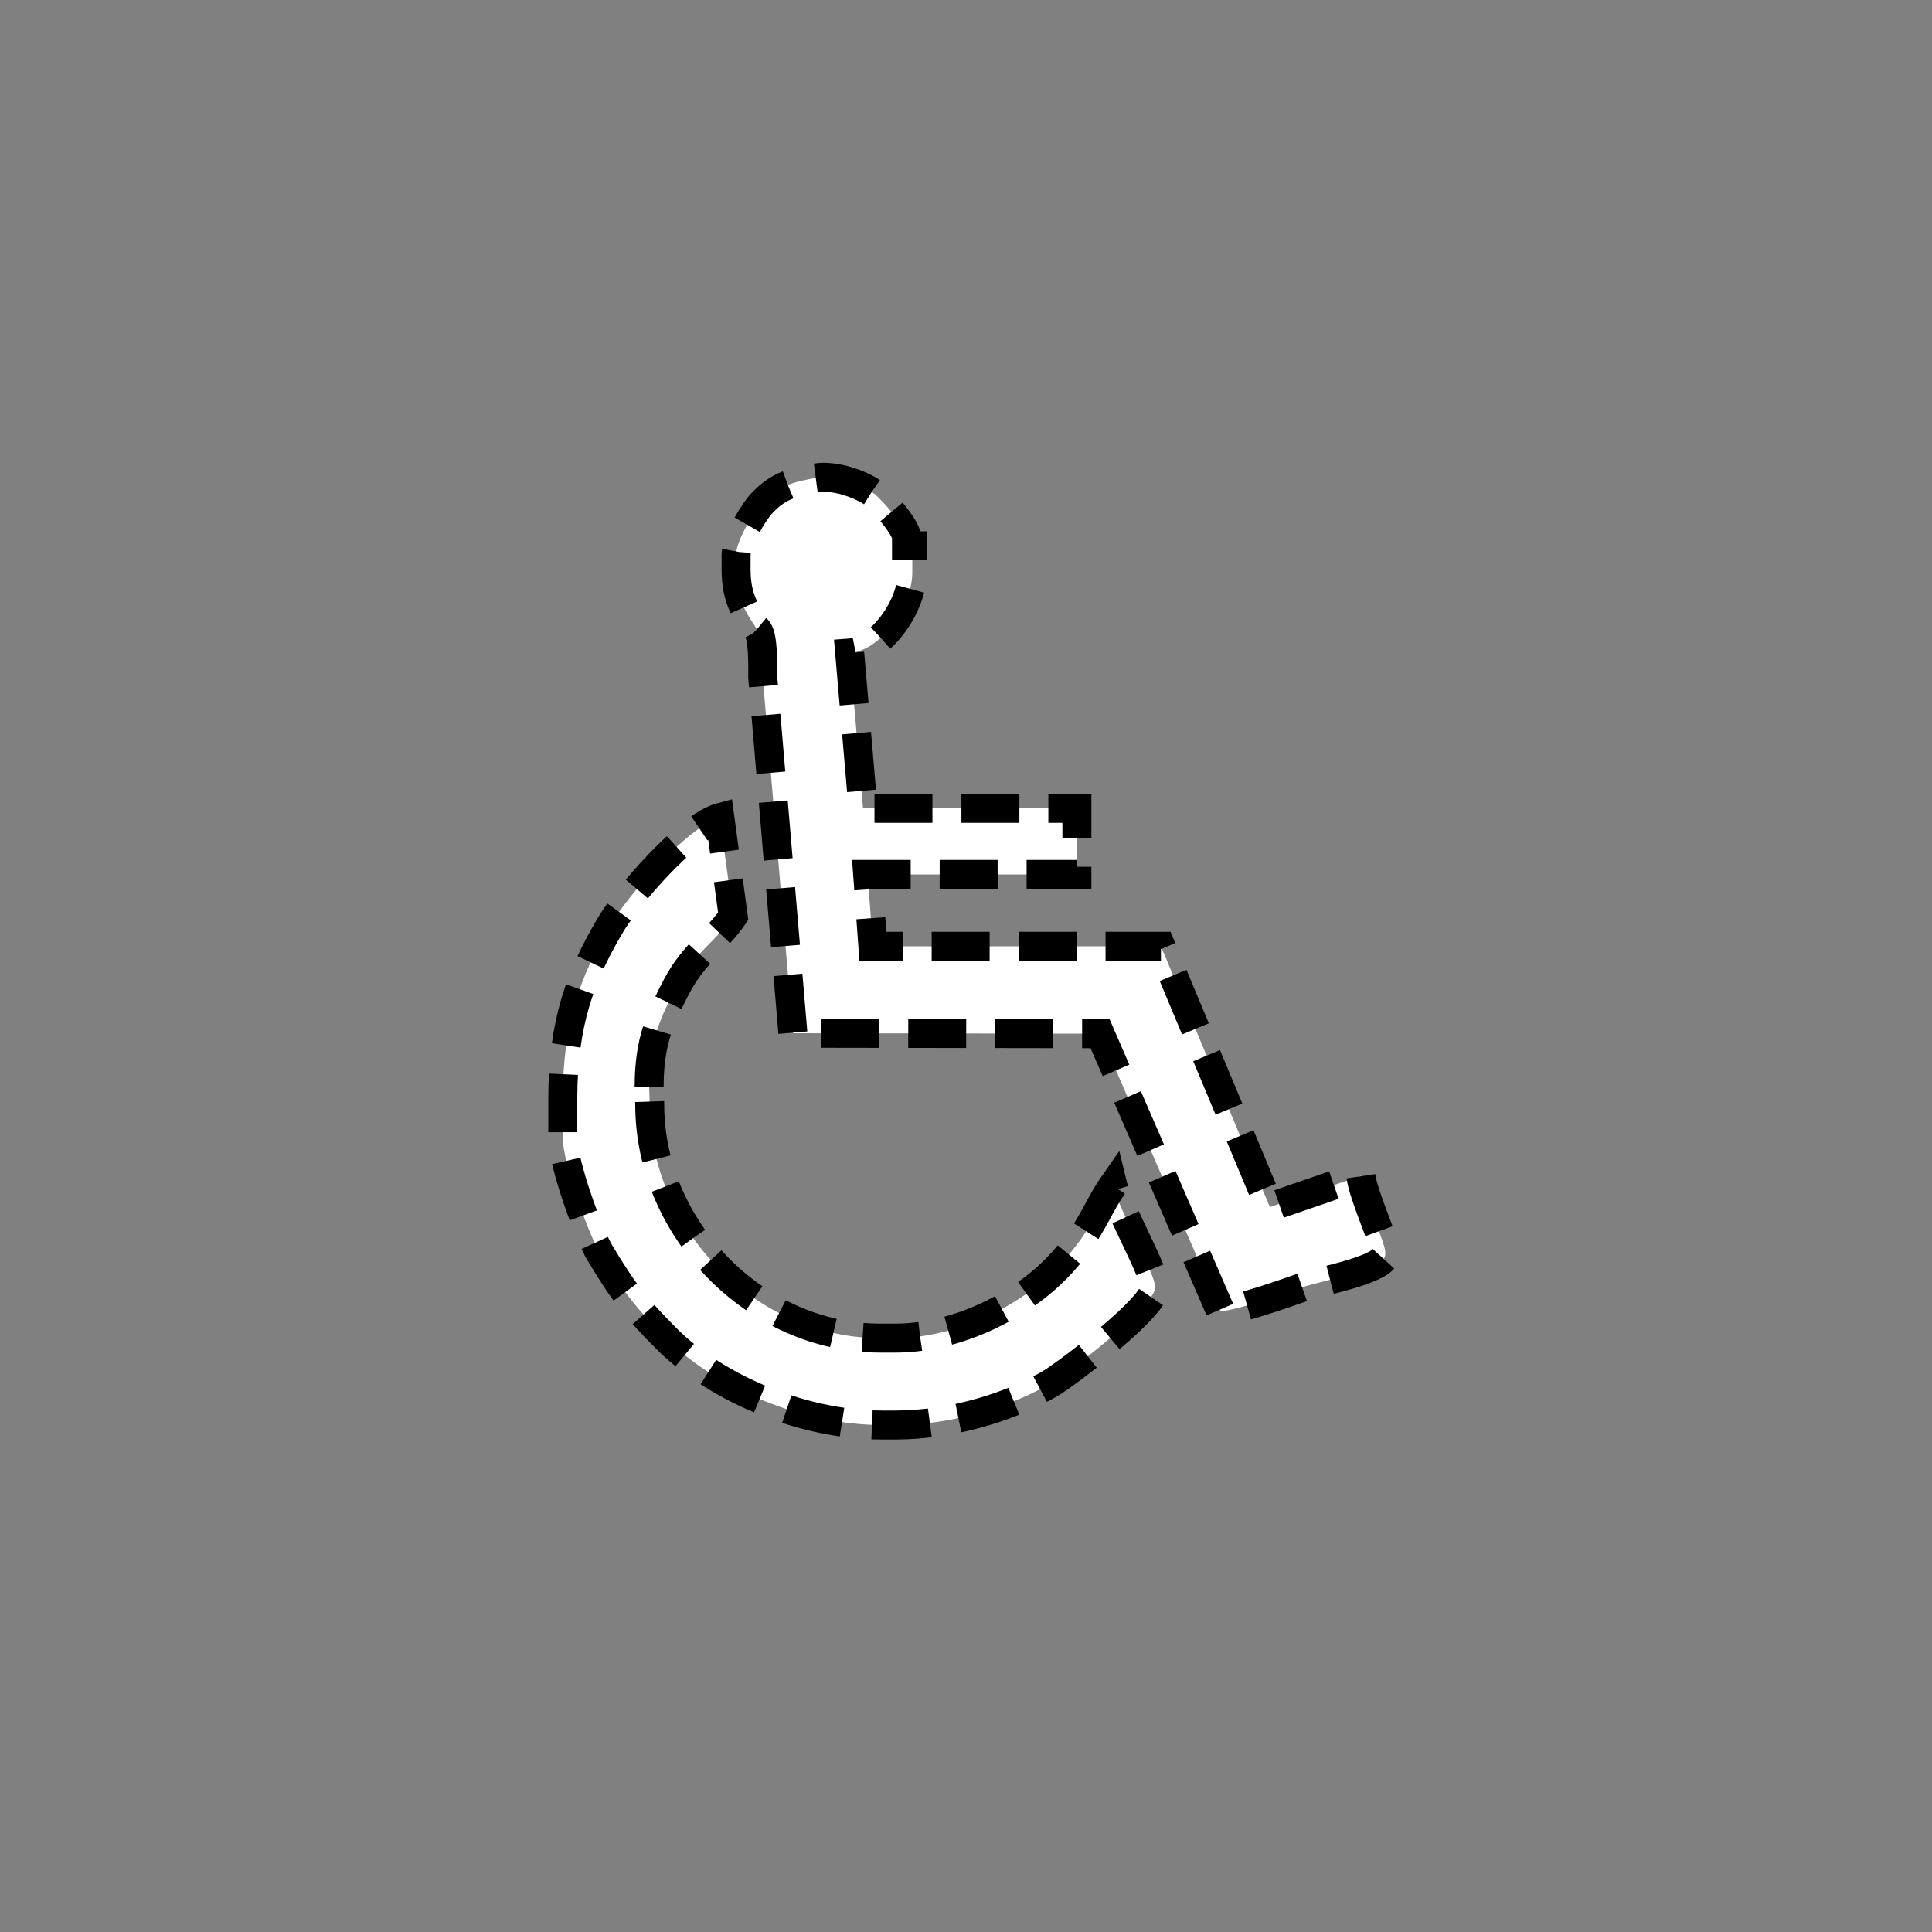 <?xml version="1.0" encoding="UTF-8" standalone="no"?>
<!--
Copyright 2006-2009, 2017, 2020 United States Government, as represented by the
Administrator of the National Aeronautics and Space Administration.
All rights reserved.

The NASA World Wind Java (WWJ) platform is licensed under the Apache License,
Version 2.0 (the "License"); you may not use this file except in compliance
with the License. You may obtain a copy of the License at
http://www.apache.org/licenses/LICENSE-2.0

Unless required by applicable law or agreed to in writing, software distributed
under the License is distributed on an "AS IS" BASIS, WITHOUT WARRANTIES OR
CONDITIONS OF ANY KIND, either express or implied. See the License for the
specific language governing permissions and limitations under the License.

NASA World Wind Java (WWJ) also contains the following 3rd party Open Source
software:

    Jackson Parser – Licensed under Apache 2.0
    GDAL – Licensed under MIT
    JOGL – Licensed under  Berkeley Software Distribution (BSD)
    Gluegen – Licensed under Berkeley Software Distribution (BSD)

A complete listing of 3rd Party software notices and licenses included in
NASA World Wind Java (WWJ)  can be found in the WorldWindJava-v2.2 3rd-party
notices and licenses PDF found in code directory.
-->

<!--
MIL-STD-2525 tactical symbol icon image. During icon composition this image is multiplied by the desired frame color 
(e.g. black), then drawn on top of the frame and fill.
-->

<svg
   xmlns:dc="http://purl.org/dc/elements/1.1/"
   xmlns:cc="http://creativecommons.org/ns#"
   xmlns:rdf="http://www.w3.org/1999/02/22-rdf-syntax-ns#"
   xmlns:svg="http://www.w3.org/2000/svg"
   xmlns="http://www.w3.org/2000/svg"
   xmlns:sodipodi="http://sodipodi.sourceforge.net/DTD/sodipodi-0.dtd"
   xmlns:inkscape="http://www.inkscape.org/namespaces/inkscape"
   height="400px"
   viewBox="0 0 400 400"
   width="400px"
   id="svg2"
   version="1.1"
   inkscape:version="0.48.2 r9819"
   sodipodi:docname="enfaj----------.svg">
  <rect x="0" y="0" width="400" height="400" fill="#808080" stroke="none"/>
  <defs
     id="defs12" />
  <sodipodi:namedview
     pagecolor="#ffffff"
     bordercolor="#666666"
     borderopacity="1"
     objecttolerance="10"
     gridtolerance="10"
     guidetolerance="10"
     inkscape:pageopacity="0"
     inkscape:pageshadow="2"
     inkscape:window-width="640"
     inkscape:window-height="480"
     id="namedview10"
     showgrid="false"
     inkscape:zoom="0.59"
     inkscape:cx="200"
     inkscape:cy="200"
     inkscape:window-x="144"
     inkscape:window-y="83"
     inkscape:window-maximized="0"
     inkscape:current-layer="svg2" />
  <g
     transform="matrix(120,0,0,120,42,59)"
     id="g4"
     style="stroke:#000000;stroke-width:0.05;stroke-miterlimit:4;stroke-opacity:1;stroke-dasharray:0.1, 0.05;stroke-dashoffset:0">
    <path
       inkscape:connector-curvature="0"
       d="m 0.956,0.594 c 0.011,0.009 0.01,0.06 0.01,0.083 l 0.052,0.614 0.53,8e-4 0.208,0.479 C 1.788,1.768 1.87,1.739 1.904,1.727 1.929,1.719 2.04,1.698 2.04,1.673 l 0,-0.005 c 0,-0.015 -0.039,-0.1 -0.042,-0.131 L 1.841,1.591 1.653,1.141 1.156,1.141 1.147,1.017 l 0.361,0 0,-0.114 L 1.139,0.903 1.116,0.635 C 1.17,0.631 1.224,0.554 1.224,0.496 l 0,-0.046 -0.01,0 0,-0.015 C 1.214,0.418 1.171,0.37 1.158,0.36 1.138,0.345 1.091,0.327 1.057,0.333 1.012,0.341 0.991,0.349 0.965,0.376 c -0.014,0.014 -0.045,0.066 -0.045,0.089 l 0,0.026 c 0,0.05 0.017,0.074 0.036,0.103 z"
       style="fill:#ffffff;stroke:#000000;stroke-width:0.05;stroke-miterlimit:4;stroke-opacity:1;stroke-dasharray:0.1, 0.05;stroke-dashoffset:0"
       id="path6" />
    <path
       inkscape:connector-curvature="0"
       d="m 0.77,1.383 c 0,-0.08 0.02,-0.12 0.048,-0.174 C 0.849,1.151 0.887,1.131 0.915,1.089 L 0.892,0.919 C 0.837,0.934 0.731,1.055 0.701,1.108 0.652,1.192 0.621,1.272 0.621,1.404 l 0,0.067 c 0,0.045 0.045,0.168 0.064,0.199 C 0.725,1.737 0.747,1.765 0.8,1.818 0.875,1.894 1.022,1.967 1.173,1.967 l 0.021,0 c 0.103,0 0.206,-0.034 0.272,-0.074 C 1.5,1.871 1.643,1.763 1.643,1.729 1.643,1.705 1.579,1.591 1.57,1.554 1.547,1.587 1.537,1.617 1.51,1.653 1.486,1.685 1.462,1.71 1.43,1.734 1.375,1.775 1.288,1.817 1.194,1.817 l -0.026,0 c -0.213,0 -0.397,-0.187 -0.397,-0.403 z"
       style="fill:#ffffff;stroke:#000000;stroke-width:0.05;stroke-miterlimit:4;stroke-opacity:1;stroke-dasharray:0.1, 0.05;stroke-dashoffset:0"
       id="path8" />
  </g>
</svg>
